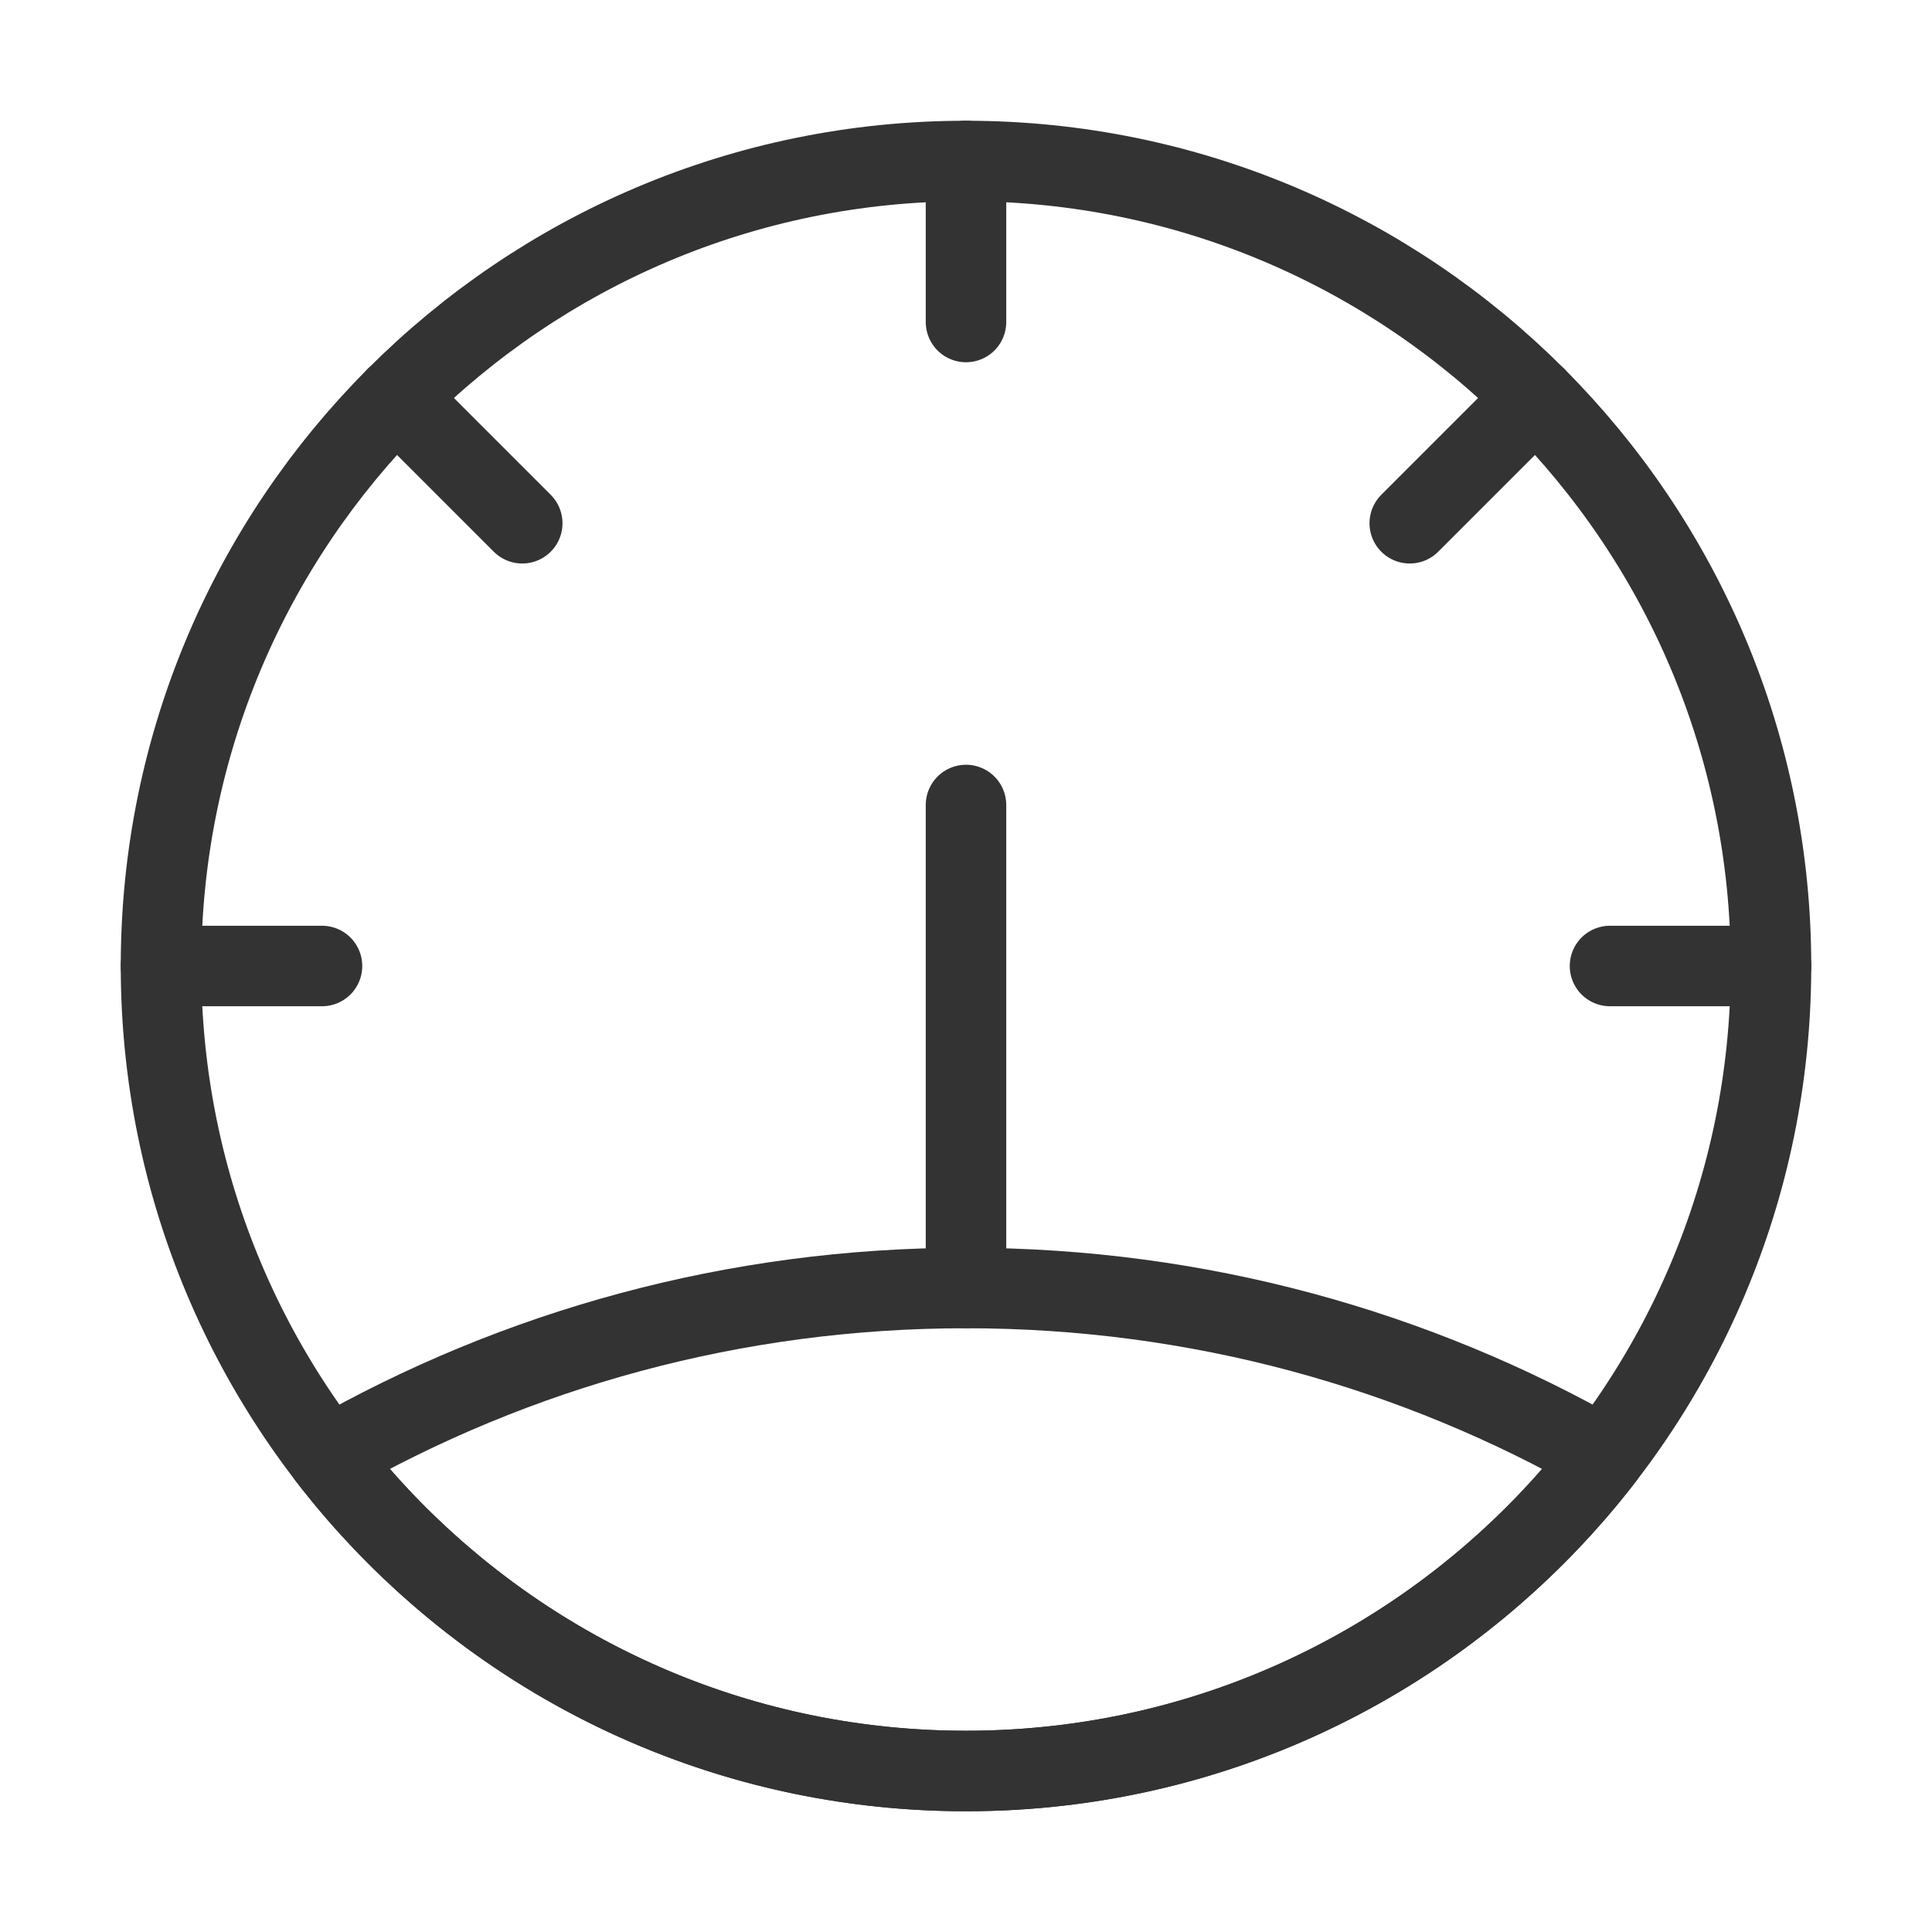 <svg width="48" height="48" viewBox="0 0 48 48" fill="none" xmlns="http://www.w3.org/2000/svg"><path d="M24 44C35.046 44 44 35.046 44 24C44 18.484 41.767 13.489 38.155 9.87C34.534 6.244 29.529 4 24 4C18.471 4 13.466 6.244 9.845 9.87C6.233 13.489 4 18.483 4 24C4 35.046 12.954 44 24 44Z" stroke="#333" stroke-width="2" stroke-linecap="round" stroke-linejoin="round"/><path d="M4 24H8" stroke="#333" stroke-width="2" stroke-linecap="round" stroke-linejoin="round"/><path d="M9.845 9.87L12.975 13" stroke="#333" stroke-width="2" stroke-linecap="round" stroke-linejoin="round"/><path d="M24 4V8" stroke="#333" stroke-width="2" stroke-linecap="round" stroke-linejoin="round"/><path d="M44 24H40" stroke="#333" stroke-width="2" stroke-linecap="round" stroke-linejoin="round"/><path d="M38.155 9.87L35.025 13" stroke="#333" stroke-width="2" stroke-linecap="round" stroke-linejoin="round"/><path d="M24 20V32" stroke="#333" stroke-width="2" stroke-linecap="round" stroke-linejoin="round"/><path d="M39.852 36.196C36.195 40.942 30.455 44 24 44C17.545 44 11.805 40.942 8.148 36.196C12.821 33.526 18.232 32 24 32C29.768 32 35.179 33.526 39.852 36.196Z" stroke="#333" stroke-width="2" stroke-linecap="round" stroke-linejoin="round"/></svg>